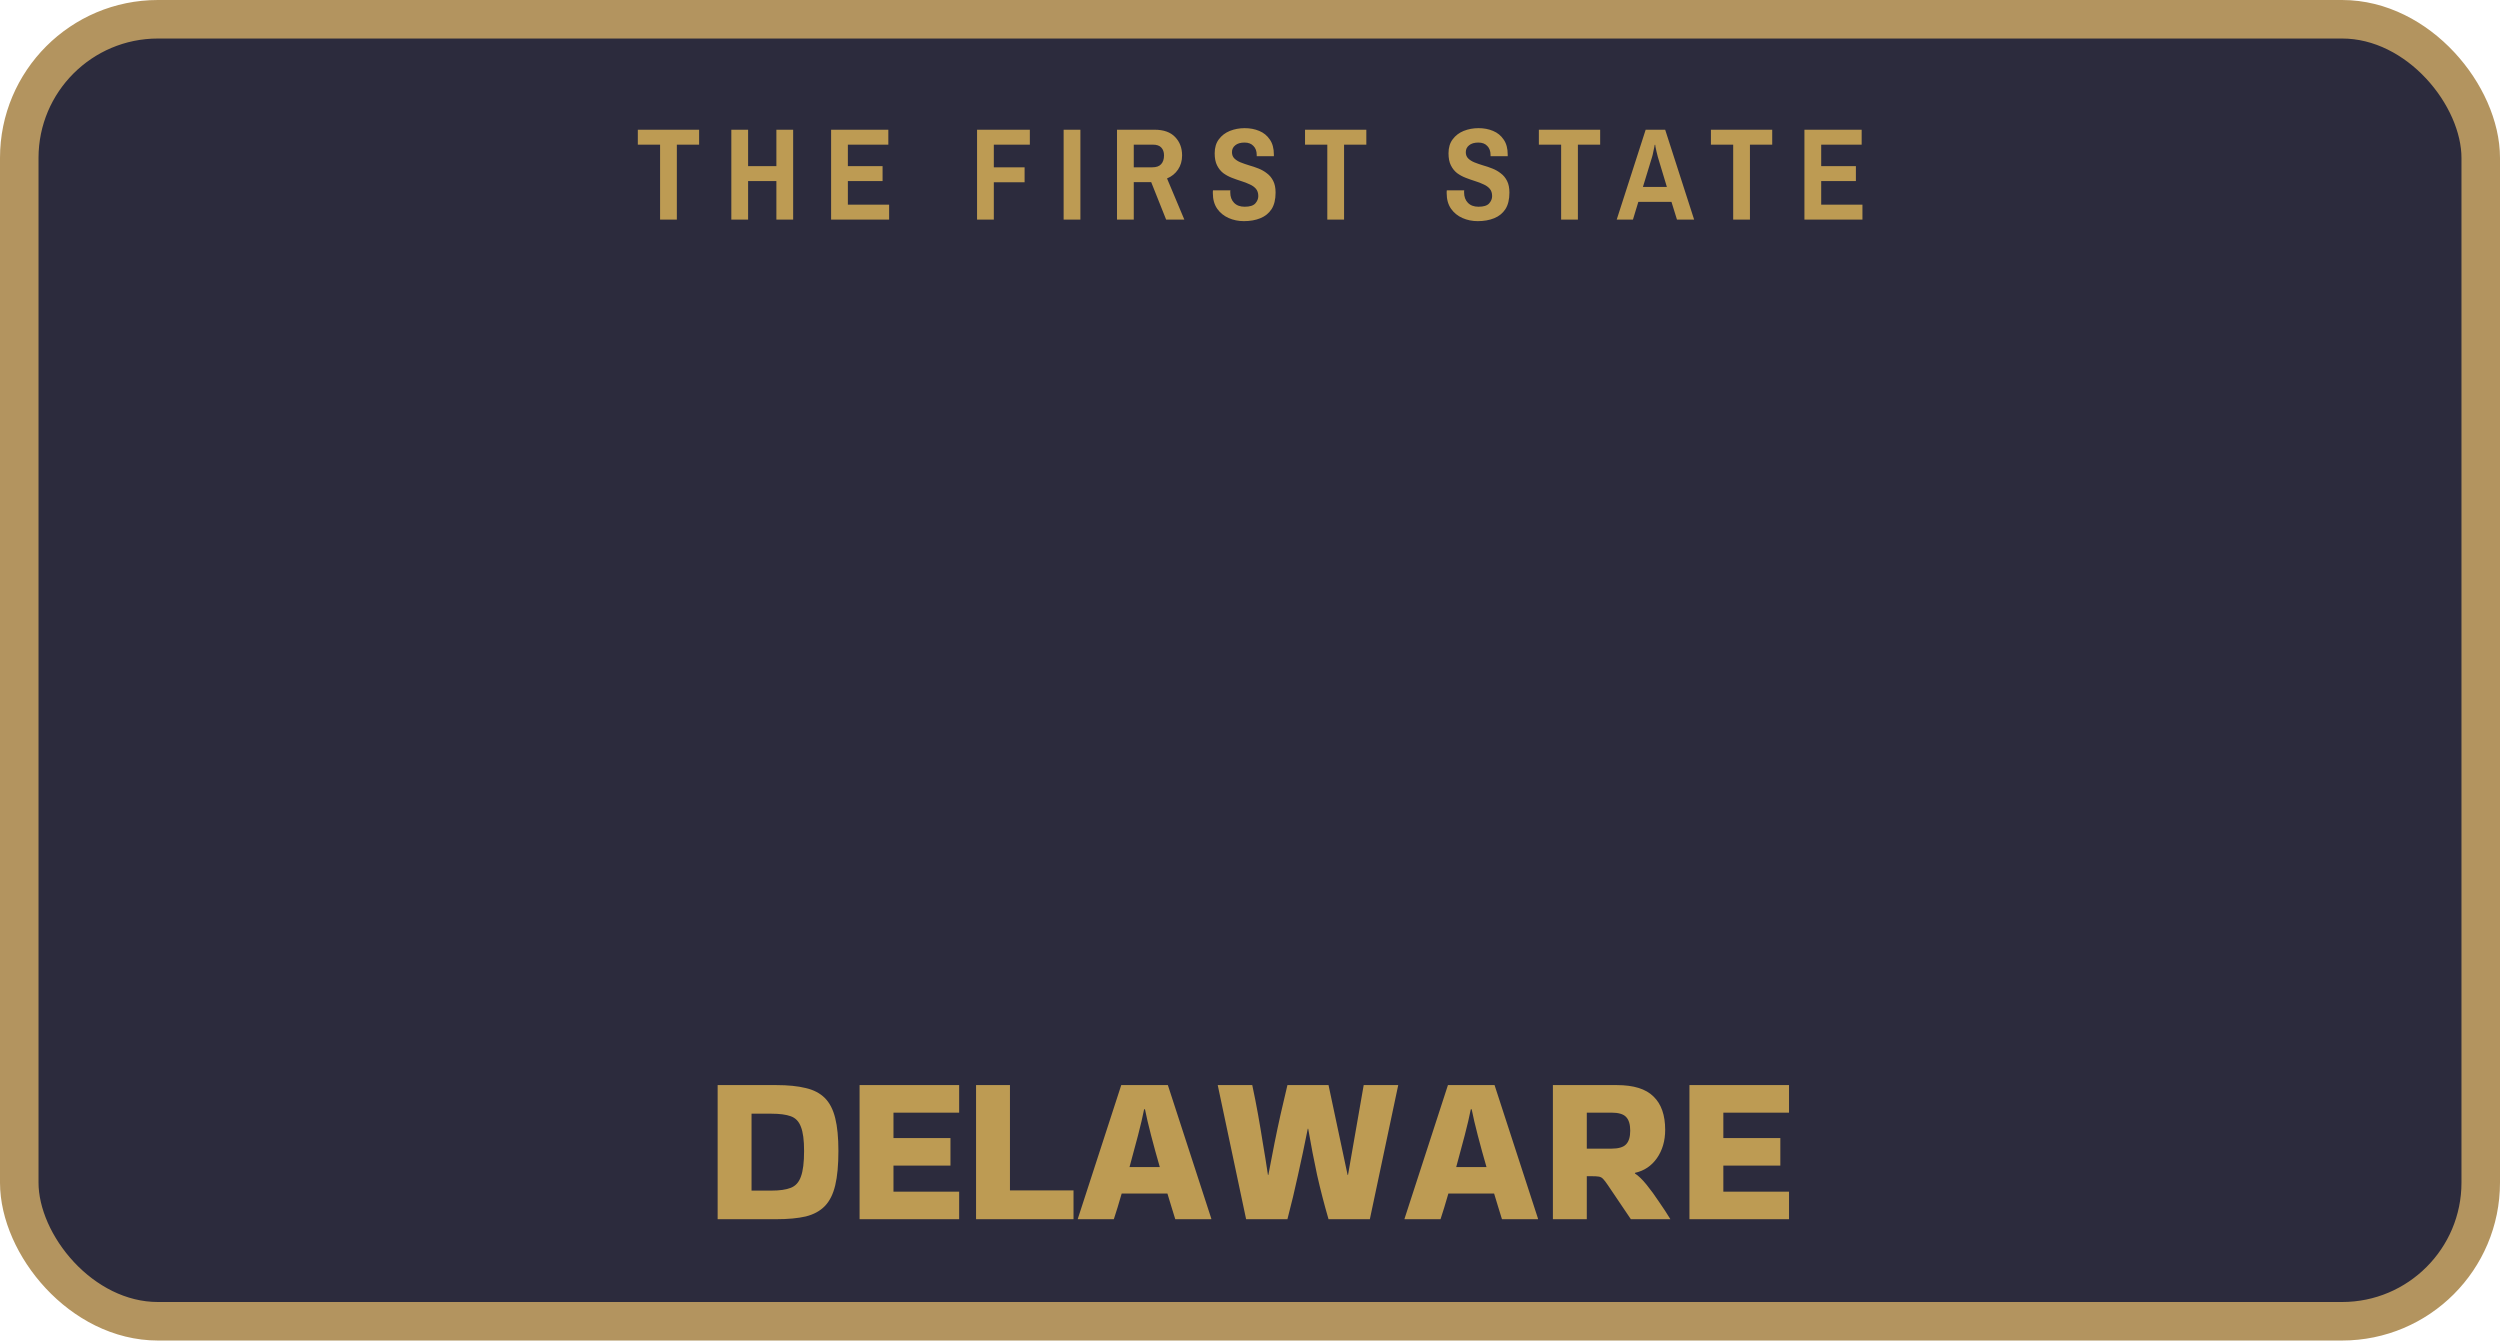 <svg width="649" height="348" viewBox="0 0 649 348" fill="none" xmlns="http://www.w3.org/2000/svg">
<rect x="5" y="5" width="639" height="338" rx="36" fill="#2C2B3D" stroke="#B3945F" stroke-width="10"/>
<path d="M186.3 316.505V281.69H201.535C204.578 281.69 207.127 281.947 209.18 282.46C211.233 282.937 212.883 283.798 214.13 285.045C215.377 286.292 216.275 288.033 216.825 290.27C217.375 292.47 217.65 295.312 217.65 298.795C217.65 302.425 217.375 305.395 216.825 307.705C216.275 310.015 215.377 311.812 214.13 313.095C212.883 314.378 211.233 315.277 209.18 315.79C207.127 316.267 204.578 316.505 201.535 316.505H186.3ZM200.27 289.115H195.1V309.08H200.27C202.397 309.08 204.065 308.842 205.275 308.365C206.522 307.888 207.402 306.917 207.915 305.45C208.465 303.983 208.74 301.765 208.74 298.795C208.74 295.972 208.465 293.882 207.915 292.525C207.402 291.132 206.522 290.215 205.275 289.775C204.065 289.335 202.397 289.115 200.27 289.115ZM223.146 316.505V281.69H248.996V288.84H231.946V295.44H246.741V302.59H231.946V309.355H248.996V316.505H223.146ZM278.685 309.025V316.505H253.385V281.69H262.185V309.025H278.685ZM314.45 316.34V316.505H305.1C304.843 315.625 304.532 314.617 304.165 313.48C303.835 312.343 303.468 311.133 303.065 309.85H291.185C290.452 312.417 289.773 314.635 289.15 316.505H279.8V316.395L291.075 281.69H303.175L314.45 316.34ZM297.015 287.96C296.648 289.83 296.117 292.103 295.42 294.78C294.723 297.457 293.99 300.188 293.22 302.975H301.085C300.278 300.188 299.527 297.457 298.83 294.78C298.133 292.103 297.602 289.83 297.235 287.96H297.015ZM354.016 281.69H362.981L355.611 316.505H344.886C343.75 312.582 342.76 308.75 341.916 305.01C341.11 301.27 340.34 297.273 339.606 293.02H339.496C338.653 297.273 337.81 301.27 336.966 305.01C336.16 308.75 335.243 312.582 334.216 316.505H323.491L316.121 281.69H325.086C325.636 284.257 326.131 286.768 326.571 289.225C327.011 291.682 327.433 294.193 327.836 296.76C328.276 299.29 328.716 302.04 329.156 305.01H329.266C329.816 302.04 330.348 299.29 330.861 296.76C331.375 294.193 331.906 291.682 332.456 289.225C333.006 286.768 333.593 284.257 334.216 281.69H344.886C345.73 285.577 346.555 289.463 347.361 293.35C348.205 297.237 349.03 301.123 349.836 305.01H349.946C350.643 301.123 351.321 297.237 351.981 293.35C352.641 289.463 353.32 285.577 354.016 281.69ZM399.26 316.34V316.505H389.91C389.653 315.625 389.341 314.617 388.975 313.48C388.645 312.343 388.278 311.133 387.875 309.85H375.995C375.261 312.417 374.583 314.635 373.96 316.505H364.61V316.395L375.885 281.69H387.985L399.26 316.34ZM381.825 287.96C381.458 289.83 380.926 292.103 380.23 294.78C379.533 297.457 378.8 300.188 378.03 302.975H385.895C385.088 300.188 384.336 297.457 383.64 294.78C382.943 292.103 382.411 289.83 382.045 287.96H381.825ZM411.931 316.505H403.131V281.69H419.741C424.104 281.69 427.276 282.68 429.256 284.66C431.273 286.603 432.281 289.482 432.281 293.295C432.281 296.155 431.566 298.612 430.136 300.665C428.706 302.682 426.818 303.947 424.471 304.46L424.416 304.625C425.333 305.212 426.341 306.183 427.441 307.54C428.541 308.897 429.623 310.382 430.686 311.995C431.786 313.572 432.758 315.057 433.601 316.45V316.505H423.371L417.431 307.705C416.918 306.935 416.496 306.385 416.166 306.055C415.873 305.725 415.506 305.523 415.066 305.45C414.663 305.377 414.003 305.34 413.086 305.34H411.931V316.505ZM418.311 288.84H411.931V298.19H418.311C420.144 298.19 421.409 297.823 422.106 297.09C422.839 296.357 423.206 295.165 423.206 293.515C423.206 291.865 422.839 290.673 422.106 289.94C421.409 289.207 420.144 288.84 418.311 288.84ZM438.58 316.505V281.69H464.43V288.84H447.38V295.44H462.175V302.59H447.38V309.355H464.43V316.505H438.58Z" fill="#BD9B53"/>
<path d="M171.358 57V37.552H165.578V33.676H181.49V37.552H175.71V57H171.358ZM189.853 57V33.676H194.205V43.128H201.549V33.676H205.901V57H201.549V47.004H194.205V57H189.853ZM215.754 57V33.676H230.612V37.552H220.106V43.128H229.116V47.004H220.106V53.124H230.816V57H215.754ZM253.644 57V33.676H267.346V37.552H257.996V43.434H265.986V47.31H257.996V57H253.644ZM276.118 57V33.676H280.47V57H276.118ZM289.974 57V33.676H299.732C302.089 33.676 303.869 34.311 305.07 35.58C306.271 36.827 306.872 38.413 306.872 40.34C306.872 41.745 306.521 42.969 305.818 44.012C305.115 45.055 304.163 45.825 302.962 46.324L307.45 57H302.724L298.848 47.276H294.326V57H289.974ZM294.326 43.434H299.12C300.185 43.434 300.956 43.162 301.432 42.618C301.931 42.074 302.18 41.315 302.18 40.34C302.18 39.479 301.942 38.799 301.466 38.3C301.013 37.801 300.287 37.552 299.29 37.552H294.326V43.434ZM322.913 57.408C321.485 57.408 320.159 57.136 318.935 56.592C317.711 56.048 316.725 55.243 315.977 54.178C315.229 53.09 314.855 51.753 314.855 50.166C314.855 50.03 314.855 49.894 314.855 49.758C314.878 49.622 314.889 49.509 314.889 49.418H319.411C319.411 49.441 319.4 49.52 319.377 49.656C319.377 49.769 319.377 49.871 319.377 49.962C319.377 51.073 319.706 51.968 320.363 52.648C321.02 53.328 321.938 53.668 323.117 53.668C324.432 53.668 325.35 53.385 325.871 52.818C326.392 52.229 326.653 51.594 326.653 50.914C326.653 50.121 326.449 49.486 326.041 49.01C325.633 48.534 325.089 48.149 324.409 47.854C323.752 47.537 323.015 47.253 322.199 47.004C321.406 46.755 320.601 46.471 319.785 46.154C318.969 45.837 318.221 45.429 317.541 44.93C316.884 44.409 316.351 43.74 315.943 42.924C315.535 42.108 315.331 41.065 315.331 39.796C315.331 38.323 315.694 37.11 316.419 36.158C317.144 35.183 318.096 34.458 319.275 33.982C320.476 33.506 321.757 33.268 323.117 33.268C324.5 33.268 325.758 33.506 326.891 33.982C328.047 34.458 328.965 35.206 329.645 36.226C330.348 37.223 330.699 38.527 330.699 40.136V40.544H326.245V40.238C326.245 39.241 325.962 38.459 325.395 37.892C324.851 37.303 324.08 37.008 323.083 37.008C322.04 37.008 321.236 37.246 320.669 37.722C320.102 38.175 319.819 38.765 319.819 39.49C319.819 40.17 320.023 40.714 320.431 41.122C320.839 41.53 321.372 41.87 322.029 42.142C322.709 42.414 323.457 42.675 324.273 42.924C325.089 43.151 325.894 43.423 326.687 43.74C327.503 44.057 328.24 44.477 328.897 44.998C329.577 45.497 330.121 46.154 330.529 46.97C330.937 47.763 331.141 48.772 331.141 49.996C331.141 51.787 330.79 53.226 330.087 54.314C329.384 55.379 328.41 56.161 327.163 56.66C325.939 57.159 324.522 57.408 322.913 57.408ZM344.567 57V37.552H338.787V33.676H354.699V37.552H348.919V57H344.567ZM383.616 57.408C382.188 57.408 380.862 57.136 379.638 56.592C378.414 56.048 377.428 55.243 376.68 54.178C375.932 53.09 375.558 51.753 375.558 50.166C375.558 50.03 375.558 49.894 375.558 49.758C375.581 49.622 375.592 49.509 375.592 49.418H380.114C380.114 49.441 380.103 49.52 380.08 49.656C380.08 49.769 380.08 49.871 380.08 49.962C380.08 51.073 380.409 51.968 381.066 52.648C381.724 53.328 382.642 53.668 383.82 53.668C385.135 53.668 386.053 53.385 386.574 52.818C387.096 52.229 387.356 51.594 387.356 50.914C387.356 50.121 387.152 49.486 386.744 49.01C386.336 48.534 385.792 48.149 385.112 47.854C384.455 47.537 383.718 47.253 382.902 47.004C382.109 46.755 381.304 46.471 380.488 46.154C379.672 45.837 378.924 45.429 378.244 44.93C377.587 44.409 377.054 43.74 376.646 42.924C376.238 42.108 376.034 41.065 376.034 39.796C376.034 38.323 376.397 37.11 377.122 36.158C377.848 35.183 378.8 34.458 379.978 33.982C381.18 33.506 382.46 33.268 383.82 33.268C385.203 33.268 386.461 33.506 387.594 33.982C388.75 34.458 389.668 35.206 390.348 36.226C391.051 37.223 391.402 38.527 391.402 40.136V40.544H386.948V40.238C386.948 39.241 386.665 38.459 386.098 37.892C385.554 37.303 384.784 37.008 383.786 37.008C382.744 37.008 381.939 37.246 381.372 37.722C380.806 38.175 380.522 38.765 380.522 39.49C380.522 40.17 380.726 40.714 381.134 41.122C381.542 41.53 382.075 41.87 382.732 42.142C383.412 42.414 384.16 42.675 384.976 42.924C385.792 43.151 386.597 43.423 387.39 43.74C388.206 44.057 388.943 44.477 389.6 44.998C390.28 45.497 390.824 46.154 391.232 46.97C391.64 47.763 391.844 48.772 391.844 49.996C391.844 51.787 391.493 53.226 390.79 54.314C390.088 55.379 389.113 56.161 387.866 56.66C386.642 57.159 385.226 57.408 383.616 57.408ZM405.27 57V37.552H399.49V33.676H415.402V37.552H409.622V57H405.27ZM419.7 57L427.214 33.676H432.28L439.794 57H435.34L433.912 52.41H425.31L423.916 57H419.7ZM426.5 48.534H432.722L430.376 40.748C430.263 40.34 430.149 39.887 430.036 39.388C429.923 38.889 429.832 38.47 429.764 38.13C429.719 37.767 429.696 37.586 429.696 37.586H429.56C429.56 37.586 429.526 37.779 429.458 38.164C429.39 38.527 429.299 38.957 429.186 39.456C429.095 39.955 428.993 40.385 428.88 40.748L426.5 48.534ZM449.934 57V37.552H444.154V33.676H460.066V37.552H454.286V57H449.934ZM468.429 57V33.676H483.287V37.552H472.781V43.128H481.791V47.004H472.781V53.124H483.491V57H468.429Z" fill="#BD9B53"/>
</svg>
